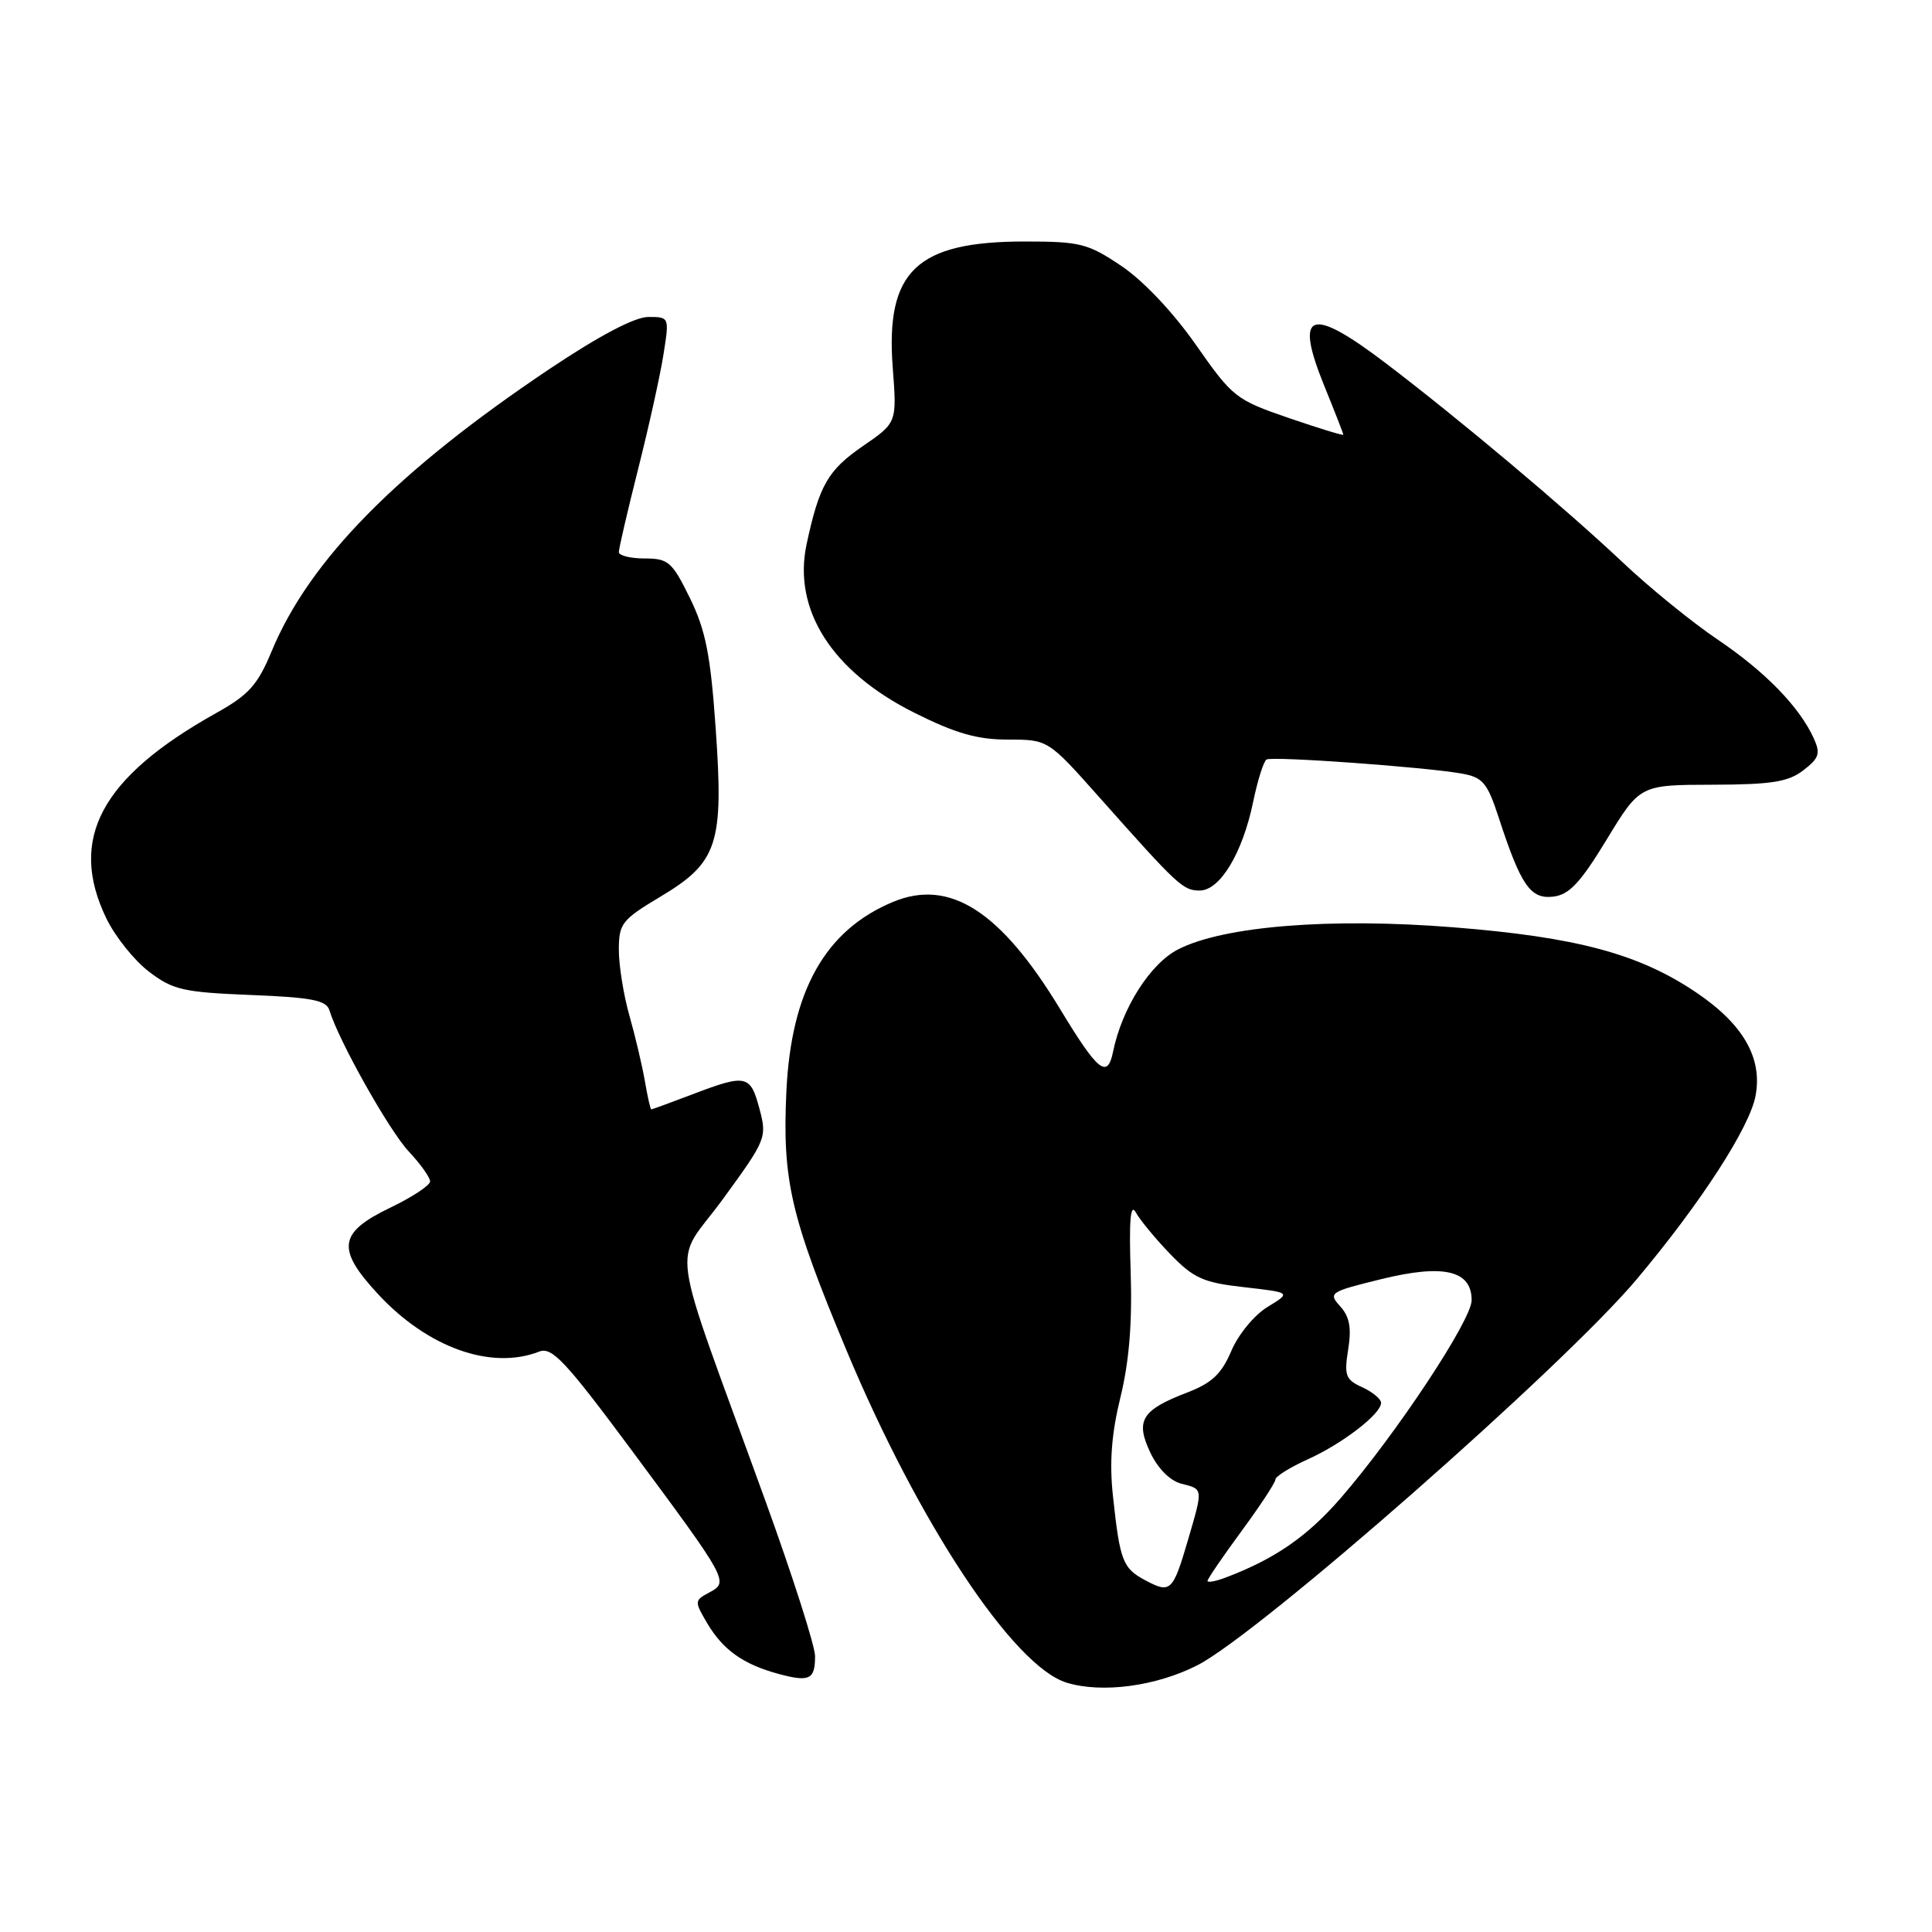 <?xml version="1.0" encoding="UTF-8" standalone="no"?>
<!DOCTYPE svg PUBLIC "-//W3C//DTD SVG 1.1//EN" "http://www.w3.org/Graphics/SVG/1.1/DTD/svg11.dtd" >
<svg xmlns="http://www.w3.org/2000/svg" xmlns:xlink="http://www.w3.org/1999/xlink" version="1.1" viewBox="0 0 256 256">
 <g >
 <path fill="currentColor"
d=" M 158.67 220.65 C 166.92 216.43 207.20 181.04 216.88 169.50 C 225.37 159.39 231.83 149.41 232.62 145.20 C 233.56 140.20 231.00 135.73 224.79 131.53 C 217.19 126.39 208.94 124.17 192.55 122.87 C 176.28 121.58 162.15 122.71 156.12 125.79 C 152.42 127.68 148.67 133.57 147.49 139.34 C 146.75 143.01 145.50 142.01 140.49 133.74 C 132.59 120.70 125.84 116.37 118.30 119.52 C 109.34 123.26 104.83 131.29 104.20 144.61 C 103.65 156.41 104.75 161.17 112.14 178.87 C 121.72 201.81 134.28 220.79 141.33 222.96 C 146.02 224.40 153.20 223.44 158.67 220.65 Z  M 108.00 219.45 C 108.00 218.11 105.02 208.80 101.38 198.76 C 88.36 162.84 89.09 168.07 95.80 158.87 C 101.53 151.01 101.65 150.72 100.63 146.91 C 99.43 142.41 98.88 142.29 91.76 145.00 C 88.87 146.10 86.41 147.00 86.30 147.00 C 86.18 147.00 85.80 145.31 85.45 143.25 C 85.09 141.19 84.17 137.28 83.40 134.57 C 82.63 131.86 82.00 127.94 82.00 125.87 C 82.00 122.38 82.39 121.88 87.48 118.83 C 95.12 114.27 95.91 111.86 94.83 96.50 C 94.15 86.76 93.50 83.51 91.42 79.25 C 89.06 74.44 88.56 74.00 85.42 74.00 C 83.54 74.00 82.00 73.62 82.00 73.15 C 82.00 72.68 83.15 67.72 84.56 62.13 C 85.97 56.55 87.48 49.73 87.91 46.99 C 88.70 42.01 88.70 42.00 85.90 42.00 C 84.11 42.00 79.42 44.47 72.80 48.90 C 52.64 62.41 41.00 74.23 36.01 86.26 C 34.14 90.77 32.98 92.06 28.65 94.48 C 13.36 103.02 9.00 111.17 14.10 121.71 C 15.26 124.10 17.79 127.27 19.74 128.75 C 22.91 131.17 24.28 131.48 33.21 131.84 C 41.31 132.16 43.25 132.54 43.65 133.87 C 44.87 137.89 51.55 149.78 54.14 152.55 C 55.71 154.22 56.99 156.02 56.99 156.55 C 56.98 157.07 54.61 158.63 51.74 160.01 C 44.86 163.31 44.54 165.46 50.02 171.40 C 56.62 178.56 65.07 181.59 71.46 179.09 C 73.13 178.44 74.94 180.37 83.64 192.09 C 96.52 209.46 96.60 209.61 93.99 211.01 C 92.00 212.07 92.00 212.18 93.71 215.09 C 95.80 218.62 98.48 220.53 103.12 221.79 C 107.26 222.91 108.00 222.56 108.00 219.45 Z  M 212.89 111.25 C 217.30 104.00 217.30 104.00 226.90 103.98 C 234.75 103.96 236.95 103.61 238.95 102.07 C 241.05 100.46 241.25 99.84 240.33 97.82 C 238.43 93.66 233.91 89.01 227.62 84.76 C 224.25 82.49 218.57 77.88 215.00 74.50 C 207.46 67.39 193.47 55.62 183.69 48.18 C 173.57 40.48 171.46 41.24 175.47 51.12 C 176.86 54.54 178.00 57.46 178.00 57.60 C 178.00 57.75 174.74 56.75 170.75 55.38 C 163.76 52.98 163.32 52.64 158.47 45.70 C 155.46 41.39 151.49 37.19 148.60 35.25 C 144.16 32.26 143.14 32.00 135.79 32.00 C 121.43 32.00 117.33 35.92 118.29 48.70 C 118.85 56.01 118.85 56.01 114.36 59.09 C 109.70 62.30 108.56 64.28 106.88 72.10 C 105.02 80.80 110.25 88.98 121.13 94.43 C 126.62 97.18 129.49 98.00 133.57 98.00 C 138.87 98.00 138.87 98.00 145.69 105.67 C 156.11 117.40 156.76 118.00 158.97 118.00 C 161.65 118.00 164.64 113.05 166.04 106.29 C 166.64 103.40 167.44 100.86 167.82 100.64 C 168.60 100.18 188.87 101.64 193.68 102.50 C 196.47 103.00 197.07 103.70 198.57 108.28 C 201.52 117.33 202.78 119.16 205.80 118.81 C 207.93 118.56 209.39 117.00 212.89 111.25 Z  M 151.82 209.43 C 148.76 207.81 148.40 206.88 147.47 198.22 C 146.99 193.76 147.28 189.97 148.47 185.12 C 149.62 180.43 150.04 175.25 149.82 168.56 C 149.59 161.68 149.79 159.36 150.50 160.65 C 151.05 161.65 153.10 164.14 155.06 166.17 C 158.17 169.38 159.42 169.95 164.86 170.56 C 171.09 171.27 171.09 171.27 167.95 173.18 C 166.21 174.24 164.08 176.82 163.16 179.00 C 161.86 182.05 160.58 183.26 157.33 184.51 C 151.26 186.83 150.41 188.23 152.43 192.49 C 153.44 194.61 155.05 196.22 156.54 196.60 C 159.45 197.33 159.43 197.16 157.41 204.07 C 155.42 210.87 155.10 211.17 151.82 209.43 Z  M 160.00 209.48 C 160.00 209.22 162.03 206.25 164.50 202.89 C 166.97 199.53 169.00 196.45 169.00 196.04 C 169.00 195.64 170.90 194.45 173.22 193.40 C 177.85 191.32 183.00 187.36 183.00 185.89 C 183.00 185.38 181.88 184.45 180.51 183.82 C 178.30 182.82 178.09 182.26 178.64 178.82 C 179.10 175.95 178.83 174.47 177.58 173.09 C 175.97 171.31 176.19 171.17 183.03 169.49 C 191.30 167.46 195.00 168.33 195.00 172.29 C 195.00 174.91 185.02 189.99 177.68 198.47 C 173.26 203.57 168.97 206.54 162.47 209.01 C 161.11 209.53 160.00 209.74 160.00 209.48 Z "/>
</g>
</svg>
